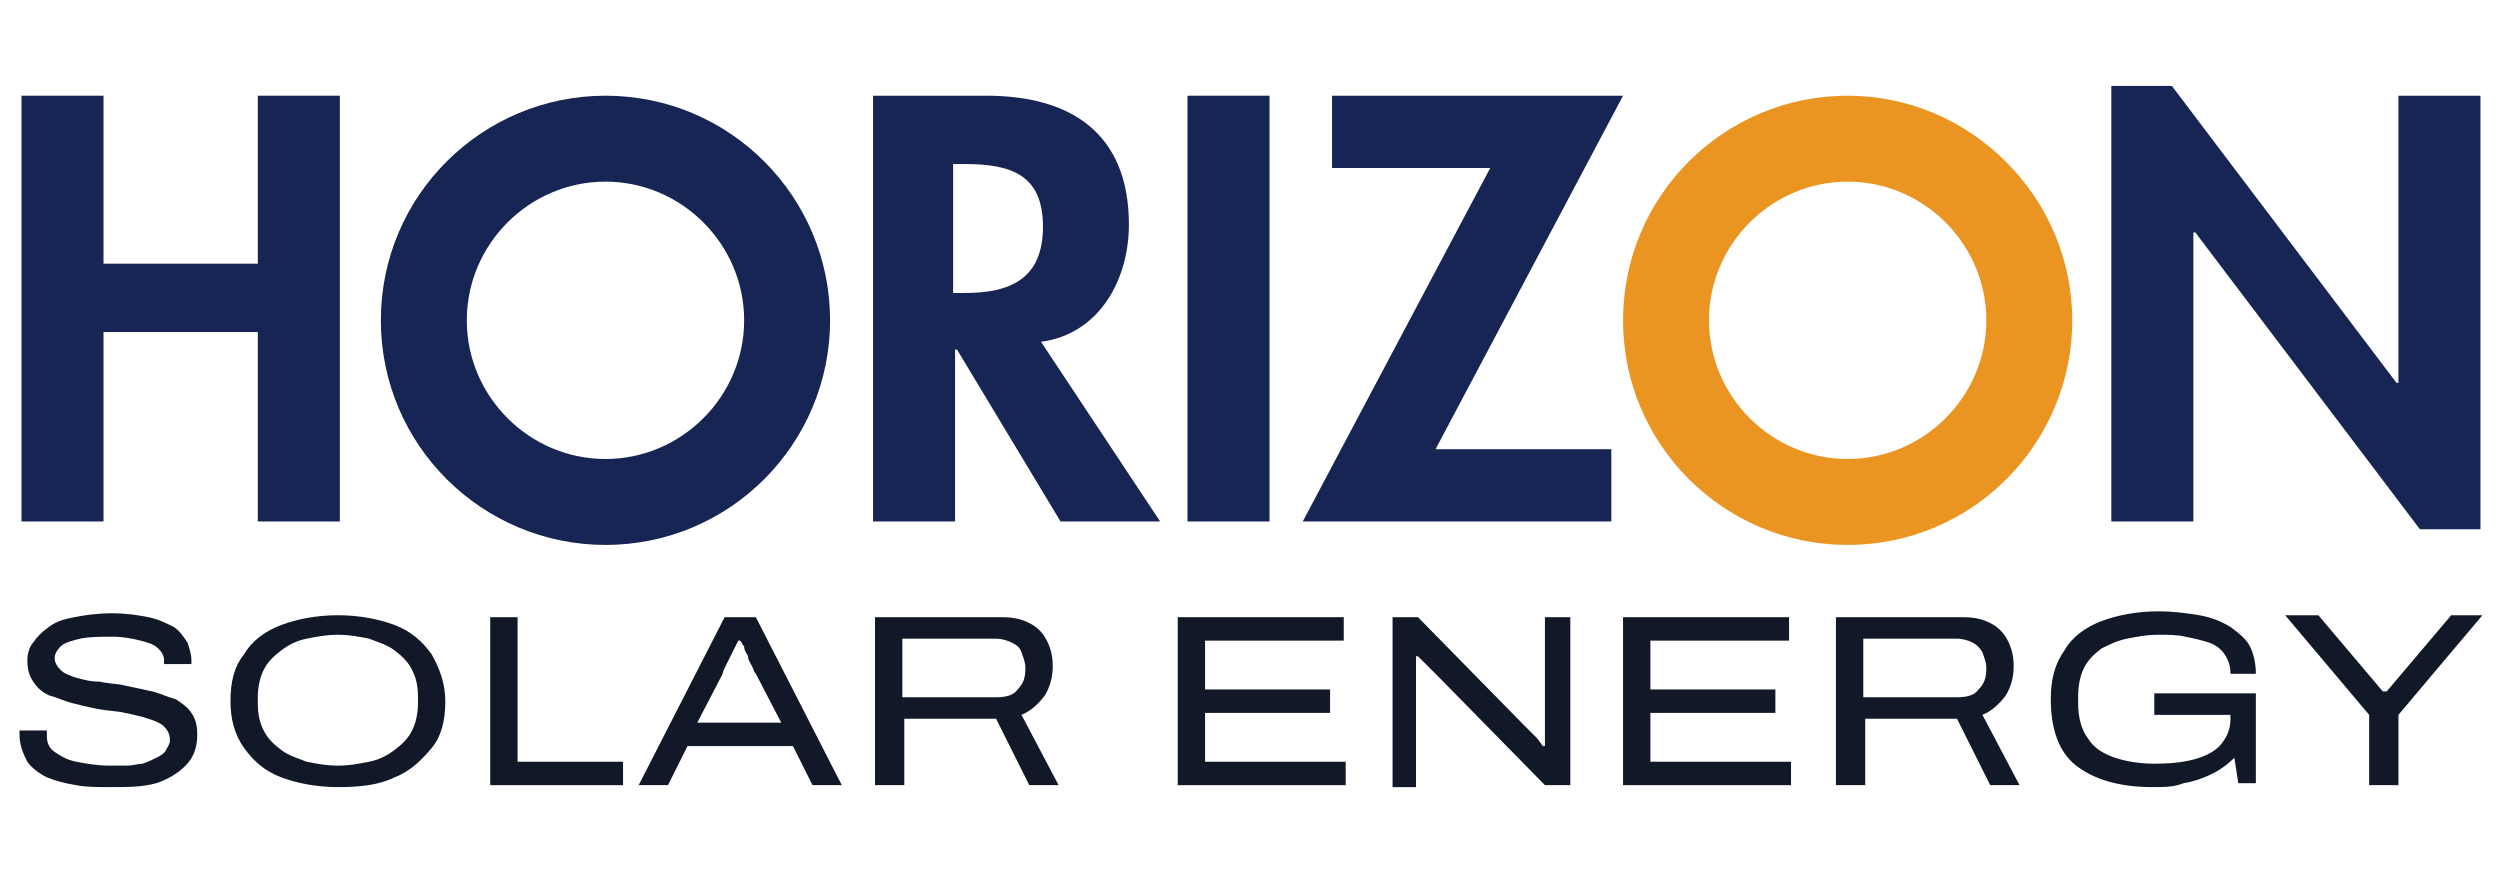 <?xml version="1.0" encoding="utf-8"?>
<!-- Generator: Adobe Illustrator 26.5.0, SVG Export Plug-In . SVG Version: 6.00 Build 0)  -->
<svg version="1.1" id="Capa_1" xmlns="http://www.w3.org/2000/svg" xmlns:xlink="http://www.w3.org/1999/xlink" x="0px" y="0px"
	 viewBox="0 0 128 44.7" style="enable-background:new 0 0 128 44.7;" xml:space="preserve">
<style type="text/css">
	.st0{fill:#172554;}
	.st1{fill:#EA9421;}
	.st2{fill:#111827;}
</style>
<g>
	<g>
		<g>
			<path class="st0" d="M13.2,13.5V4.9h4.2v21.8h-4.2V17H5.3v9.7H1.1V4.9h4.2v8.6H13.2z"/>
			<path class="st0" d="M59.4,26.7h-5.1L49,17.9h-0.1v8.8h-4.2V4.9h5.8c4.3,0,7.3,1.9,7.3,6.6c0,2.8-1.5,5.6-4.5,6L59.4,26.7z
				 M48.9,15h0.5c2.3,0,4-0.7,4-3.4c0-2.7-1.7-3.2-4-3.2h-0.6V15z"/>
			<path class="st0" d="M65,26.7h-4.2V4.9H65V26.7z"/>
			<path class="st0" d="M82.5,23v3.7H66.7l9.6-18.1h-8.1V4.9h14.9L73.5,23H82.5z"/>
			<path class="st0" d="M108.1,4.4h3.1l11.5,15.2h0.1V4.9h4.2v22.2h-3.1l-11.5-15.2h-0.1v14.8h-4.2V4.4z"/>
		</g>
		<path class="st0" d="M31,4.9c-6.3,0-11.5,5.1-11.5,11.5c0,6.4,5.2,11.5,11.5,11.5c6.4,0,11.5-5.2,11.5-11.5
			C42.5,10.1,37.4,4.9,31,4.9z M31,23.5c-3.9,0-7.1-3.2-7.1-7.1s3.2-7.1,7.1-7.1s7.1,3.2,7.1,7.1S34.9,23.5,31,23.5z"/>
		<path class="st1" d="M94.6,4.9c-6.3,0-11.5,5.1-11.5,11.5c0,6.4,5.2,11.5,11.5,11.5c6.4,0,11.5-5.2,11.5-11.5
			C106.1,10.1,100.9,4.9,94.6,4.9z M94.6,23.5c-3.9,0-7.1-3.2-7.1-7.1s3.2-7.1,7.1-7.1s7.1,3.2,7.1,7.1S98.5,23.5,94.6,23.5z"/>
	</g>
	<g>
		<path class="st2" d="M5.6,40.3c-0.6,0-1.2,0-1.7-0.1c-0.6-0.1-1-0.2-1.5-0.4c-0.4-0.2-0.8-0.5-1-0.8c-0.2-0.4-0.4-0.8-0.4-1.4
			c0,0,0-0.1,0-0.1c0,0,0-0.1,0-0.1h1.4c0,0,0,0.1,0,0.1c0,0.1,0,0.1,0,0.2c0,0.3,0.1,0.6,0.4,0.8c0.3,0.2,0.6,0.4,1.1,0.5
			c0.5,0.1,1.1,0.2,1.7,0.2c0.3,0,0.6,0,0.9,0c0.3,0,0.6-0.1,0.8-0.1C7.6,39,7.8,38.9,8,38.8c0.2-0.1,0.4-0.2,0.5-0.4
			s0.2-0.3,0.2-0.5c0-0.3-0.1-0.5-0.3-0.7c-0.2-0.2-0.5-0.3-0.8-0.4s-0.7-0.2-1.2-0.3c-0.4-0.1-0.9-0.1-1.4-0.2
			c-0.5-0.1-0.9-0.2-1.3-0.3c-0.4-0.1-0.8-0.3-1.2-0.4c-0.4-0.2-0.6-0.4-0.8-0.7c-0.2-0.3-0.3-0.6-0.3-1.1c0-0.3,0.1-0.7,0.3-0.9
			c0.2-0.3,0.4-0.5,0.8-0.8s0.8-0.4,1.3-0.5s1.2-0.2,1.9-0.2c0.8,0,1.4,0.1,1.9,0.2c0.5,0.1,0.9,0.3,1.3,0.5
			c0.3,0.2,0.5,0.5,0.7,0.8c0.1,0.3,0.2,0.6,0.2,0.9V34H8.4v-0.2c0-0.2-0.1-0.4-0.3-0.6c-0.2-0.2-0.5-0.3-0.9-0.4
			c-0.4-0.1-0.9-0.2-1.4-0.2c-0.7,0-1.2,0-1.7,0.1c-0.4,0.1-0.8,0.2-1,0.4c-0.2,0.2-0.3,0.4-0.3,0.6c0,0.2,0.1,0.4,0.3,0.6
			c0.2,0.2,0.5,0.3,0.8,0.4c0.4,0.1,0.7,0.2,1.2,0.2c0.4,0.1,0.9,0.1,1.3,0.2c0.5,0.1,0.9,0.2,1.4,0.3c0.4,0.1,0.8,0.3,1.2,0.4
			c0.3,0.2,0.6,0.4,0.8,0.7c0.2,0.3,0.3,0.6,0.3,1.1c0,0.7-0.2,1.2-0.6,1.6S8.6,39.9,8,40.1C7.3,40.3,6.5,40.3,5.6,40.3z"/>
		<path class="st2" d="M17.3,40.3c-1.1,0-2.1-0.2-2.9-0.5c-0.8-0.3-1.4-0.8-1.9-1.5s-0.7-1.5-0.7-2.4c0-1,0.2-1.8,0.7-2.4
			c0.4-0.7,1.1-1.2,1.9-1.5c0.8-0.3,1.8-0.5,2.9-0.5c1.1,0,2.1,0.2,2.9,0.5c0.8,0.3,1.4,0.8,1.9,1.5c0.4,0.7,0.7,1.5,0.7,2.4
			c0,1-0.2,1.8-0.7,2.4s-1.1,1.2-1.9,1.5C19.4,40.2,18.4,40.3,17.3,40.3z M17.3,39.2c0.6,0,1.1-0.1,1.6-0.2s0.9-0.3,1.3-0.6
			c0.4-0.3,0.7-0.6,0.9-1c0.2-0.4,0.3-0.9,0.3-1.4v-0.3c0-0.6-0.1-1-0.3-1.4c-0.2-0.4-0.5-0.7-0.9-1c-0.4-0.3-0.8-0.4-1.3-0.6
			c-0.5-0.1-1-0.2-1.6-0.2c-0.6,0-1.1,0.1-1.6,0.2c-0.5,0.1-0.9,0.3-1.3,0.6c-0.4,0.3-0.7,0.6-0.9,1c-0.2,0.4-0.3,0.9-0.3,1.4V36
			c0,0.6,0.1,1,0.3,1.4s0.5,0.7,0.9,1s0.8,0.4,1.3,0.6C16.2,39.1,16.7,39.2,17.3,39.2z"/>
		<path class="st2" d="M25.1,40.2v-8.6h1.4V39h5.4v1.2H25.1z"/>
		<path class="st2" d="M32.7,40.2l4.4-8.6h1.6l4.4,8.6h-1.5l-1-2h-5.4l-1,2H32.7z M35.7,37H40l-1.3-2.5c-0.1-0.1-0.1-0.2-0.2-0.4
			c-0.1-0.2-0.2-0.3-0.2-0.5c-0.1-0.2-0.2-0.3-0.2-0.5c-0.1-0.1-0.1-0.2-0.2-0.3h-0.1c-0.1,0.2-0.2,0.4-0.3,0.6
			c-0.1,0.2-0.2,0.4-0.3,0.6c-0.1,0.2-0.2,0.4-0.2,0.5L35.7,37z"/>
		<path class="st2" d="M44.8,40.2v-8.6h6.5c0.6,0,1,0.1,1.4,0.3c0.4,0.2,0.7,0.5,0.9,0.9c0.2,0.4,0.3,0.8,0.3,1.3
			c0,0.5-0.1,1-0.4,1.5c-0.3,0.4-0.7,0.8-1.2,1l1.9,3.6h-1.5l-1.7-3.4h-4.7v3.4H44.8z M46.2,35.7H51c0.5,0,0.9-0.1,1.1-0.4
			c0.3-0.3,0.4-0.6,0.4-1.1c0-0.3-0.1-0.5-0.2-0.8S52,33,51.8,32.9c-0.2-0.1-0.5-0.2-0.8-0.2h-4.8V35.7z"/>
		<path class="st2" d="M60.3,40.2v-8.6h8.5v1.2h-7.1v2.5h6.4v1.2h-6.4V39h7.2v1.2H60.3z"/>
		<path class="st2" d="M71.3,40.2v-8.6h1.3l5.4,5.5c0.1,0.1,0.2,0.2,0.3,0.3c0.1,0.1,0.3,0.3,0.4,0.4c0.1,0.1,0.2,0.3,0.3,0.4h0.1
			c0-0.2,0-0.4,0-0.6c0-0.2,0-0.5,0-0.6v-5.4h1.3v8.6h-1.3l-5.4-5.5c-0.2-0.2-0.4-0.4-0.6-0.6c-0.2-0.2-0.4-0.4-0.5-0.5h-0.1
			c0,0.1,0,0.3,0,0.6c0,0.3,0,0.5,0,0.8v5.3H71.3z"/>
		<path class="st2" d="M83.1,40.2v-8.6h8.5v1.2h-7.1v2.5h6.4v1.2h-6.4V39h7.2v1.2H83.1z"/>
		<path class="st2" d="M94,40.2v-8.6h6.5c0.6,0,1,0.1,1.4,0.3c0.4,0.2,0.7,0.5,0.9,0.9c0.2,0.4,0.3,0.8,0.3,1.3c0,0.5-0.1,1-0.4,1.5
			c-0.3,0.4-0.7,0.8-1.2,1l1.9,3.6h-1.5l-1.7-3.4h-4.7v3.4H94z M95.4,35.7h4.8c0.5,0,0.9-0.1,1.1-0.4c0.3-0.3,0.4-0.6,0.4-1.1
			c0-0.3-0.1-0.5-0.2-0.8c-0.1-0.2-0.3-0.4-0.5-0.5c-0.2-0.1-0.5-0.2-0.8-0.2h-4.8V35.7z"/>
		<path class="st2" d="M110.2,40.3c-1.7,0-3-0.4-3.9-1.1c-0.9-0.7-1.3-1.9-1.3-3.4c0-1,0.2-1.8,0.7-2.5c0.4-0.7,1.1-1.2,1.9-1.5
			c0.8-0.3,1.8-0.5,2.9-0.5c0.8,0,1.5,0.1,2.1,0.2c0.6,0.1,1.1,0.3,1.6,0.6c0.4,0.3,0.8,0.6,1,1c0.2,0.4,0.3,0.9,0.3,1.4h-1.3
			c0-0.4-0.1-0.7-0.3-1c-0.2-0.3-0.5-0.5-0.8-0.6c-0.3-0.1-0.7-0.2-1.2-0.3c-0.4-0.1-0.9-0.1-1.4-0.1c-0.6,0-1.1,0.1-1.6,0.2
			c-0.5,0.1-0.9,0.3-1.3,0.5c-0.4,0.3-0.7,0.6-0.9,1c-0.2,0.4-0.3,0.9-0.3,1.5V36c0,0.8,0.2,1.4,0.5,1.8c0.3,0.5,0.8,0.8,1.4,1
			c0.6,0.2,1.3,0.3,2,0.3c1,0,1.7-0.1,2.3-0.3c0.6-0.2,1-0.5,1.2-0.8c0.3-0.4,0.4-0.8,0.4-1.2v-0.2h-3.9v-1.1h5.2v4.6h-0.9l-0.2-1.3
			c-0.3,0.3-0.7,0.6-1.1,0.8c-0.4,0.2-0.9,0.4-1.5,0.5C111.3,40.3,110.8,40.3,110.2,40.3z"/>
		<path class="st2" d="M121.3,40.2v-3.6l-4.3-5.1h1.7l3.3,3.9h0.2l3.3-3.9h1.6l-4.3,5.1v3.6H121.3z"/>
	</g>
</g>
</svg>
